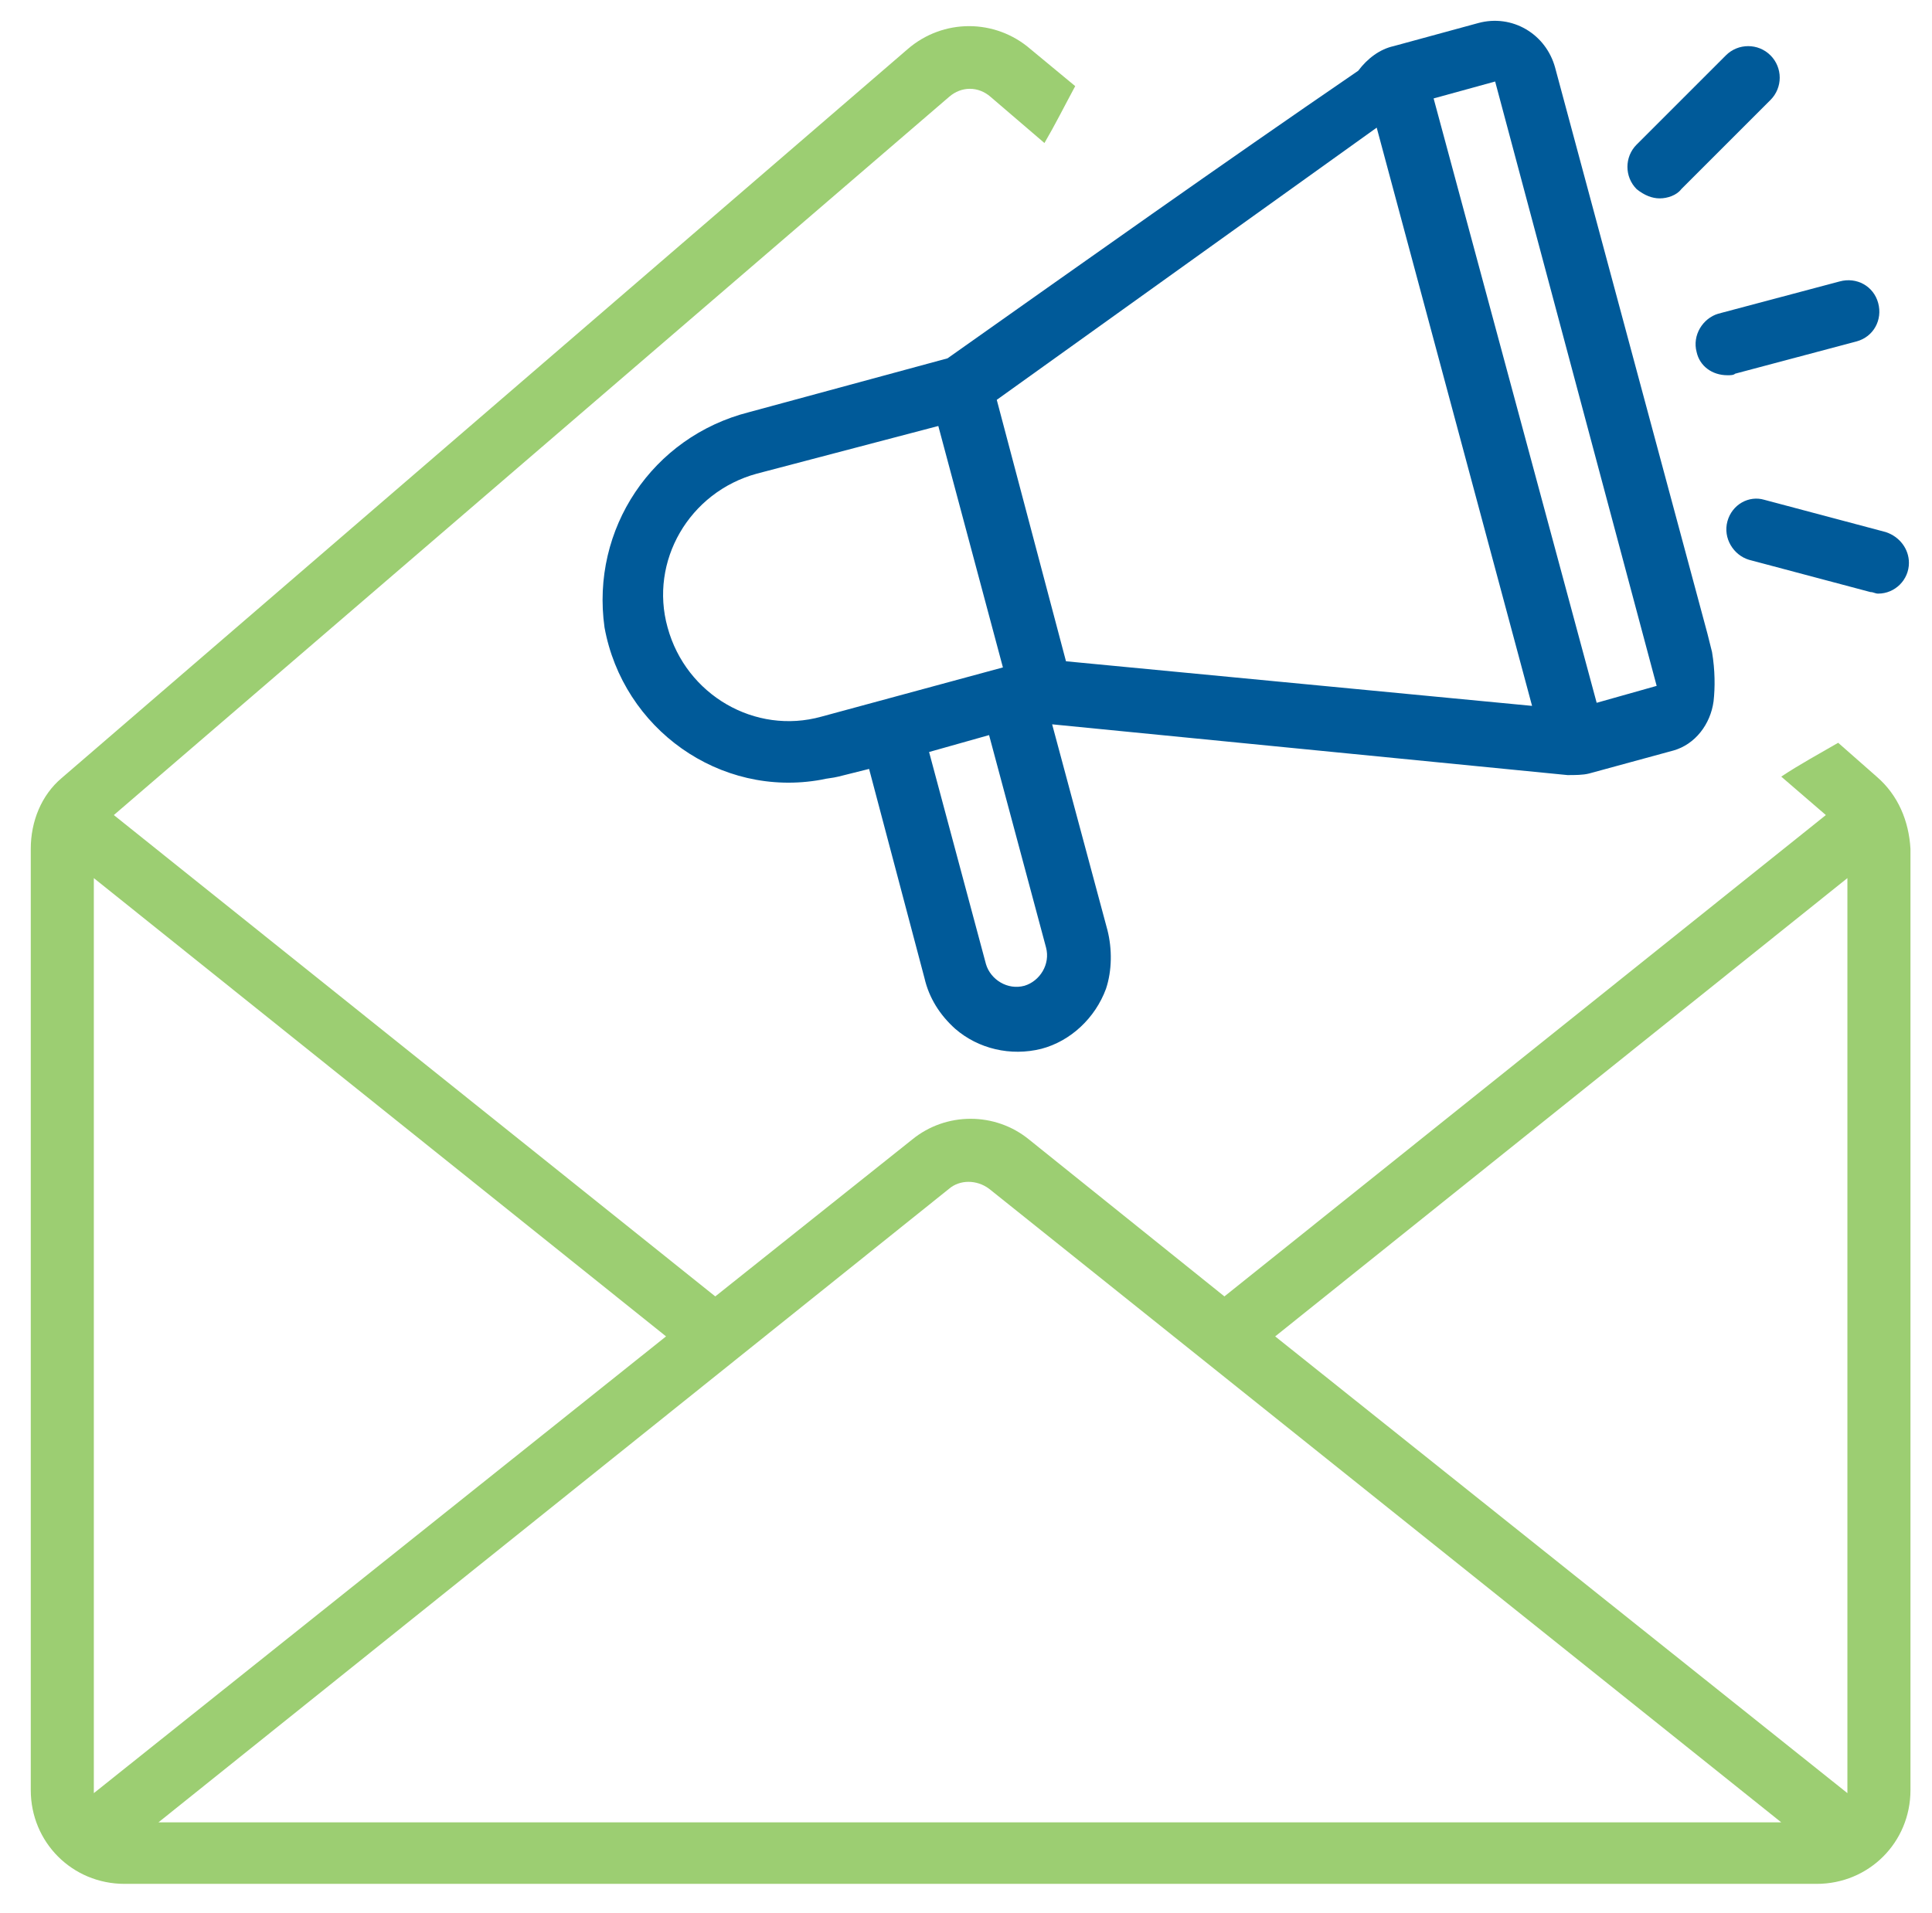 <?xml version="1.0" encoding="utf-8"?>
<!-- Generator: Adobe Illustrator 22.0.1, SVG Export Plug-In . SVG Version: 6.00 Build 0)  -->
<svg version="1.1" id="Layer_1" xmlns="http://www.w3.org/2000/svg" xmlns:xlink="http://www.w3.org/1999/xlink" x="0px" y="0px"
	 viewBox="0 0 125.6 124.4" style="enable-background:new 0 0 125.6 124.4;" xml:space="preserve">
<style type="text/css">
	.st0{fill:#005A99;}
	.st1{fill:#9CCE72;}
</style>
<g id="Email_maketing">
	<path class="st0" d="M61.6,23.3l-12.9,3.5c-6.3,1.6-10.3,7.6-9.4,14c1.2,6.6,7.5,11.1,14.1,9.9c0.4-0.1,0.7-0.1,1.1-0.2l2-0.5
		l3.6,13.6c0.3,1.3,1,2.4,2,3.3c1.5,1.3,3.6,1.8,5.6,1.3c1.9-0.5,3.5-2,4.2-3.9c0.4-1.2,0.4-2.6,0.1-3.8l-3.6-13.4l33.5,3.3
		c0.5,0,1,0,1.4-0.1l5.5-1.5c0,0,0,0,0,0c1.4-0.4,2.4-1.7,2.6-3.2c0.1-0.9,0.1-2-0.1-3.2c-0.1-0.4-0.2-0.8-0.3-1.2l-9.9-36.8
		c-0.6-2.2-2.8-3.5-5-2.9l0,0l-5.5,1.5c-0.9,0.2-1.7,0.8-2.3,1.6C79.1,10.9,70.8,16.8,61.6,23.3z M53.4,46.6
		c-4.3,1.2-8.8-1.4-10-5.8c-1.2-4.3,1.4-8.8,5.8-10L61,27.7l4.2,15.7L53.4,46.6z M66.6,64.1c-1.1,0.3-2.2-0.4-2.5-1.4l-3.7-13.8
		l3.9-1.1L68,61.6C68.3,62.7,67.6,63.8,66.6,64.1z M97.2,5.3l10.5,39.3l-3.9,1.1L93.2,6.4L97.2,5.3z M89.5,8.3l10.1,37.6l-30.3-2.9
		L64.8,26L89.5,8.3z"/>
	<path class="st1" d="M122,50.5l-2.5-2.2c-1.2,0.7-2.5,1.4-3.7,2.2l2.9,2.5L79.6,84.3L66.9,74.1c-2.2-1.8-5.4-1.8-7.6,0L46.5,84.3
		L7.4,53L61.7,6.3c0.8-0.7,1.9-0.7,2.7,0l3.5,3c0.7-1.2,1.3-2.4,2-3.7L67,3.2c-2.3-2-5.7-2-8,0l-55,47.4C2.7,51.7,2,53.4,2,55.2
		v61.2c0,3.4,2.7,6.1,6.1,6.1h110c3.4,0,6.1-2.7,6.1-6.1V55.2C124.1,53.4,123.4,51.7,122,50.5z M6.1,116.6c0-0.1,0-0.1,0-0.2V57.1
		l37.2,29.8L6.1,116.6z M10.3,118.5l51.4-41.2c0.7-0.6,1.8-0.6,2.6,0l51.5,41.2H10.3z M120.1,116.4c0,0.1,0,0.1,0,0.2L82.9,86.9
		l37.2-29.8V116.4z"/>
	<path class="st0" d="M110.3,22.9c0.2,0.9,1,1.5,2,1.5c0.2,0,0.4,0,0.5-0.1l7.9-2.1c1.1-0.3,1.7-1.4,1.4-2.5
		c-0.3-1.1-1.4-1.7-2.5-1.4l-7.9,2.1C110.7,20.7,110,21.8,110.3,22.9z"/>
	<path class="st0" d="M107.9,12.9c0.5,0,1.1-0.2,1.4-0.6l5.8-5.8c0.8-0.8,0.8-2.1,0-2.9s-2.1-0.8-2.9,0c0,0,0,0,0,0l-5.8,5.8
		c-0.8,0.8-0.8,2.1,0,2.9C106.9,12.7,107.4,12.9,107.9,12.9z"/>
	<path class="st0" d="M112.3,33.9c-0.3,1.1,0.4,2.2,1.4,2.5c0,0,0,0,0,0l7.9,2.1c0.2,0,0.3,0.1,0.5,0.1c1.1,0,2-0.9,2-2
		c0-0.9-0.6-1.7-1.5-2l-7.9-2.1C113.7,32.2,112.6,32.8,112.3,33.9C112.3,33.9,112.3,33.9,112.3,33.9z"/>
</g>
</svg>
